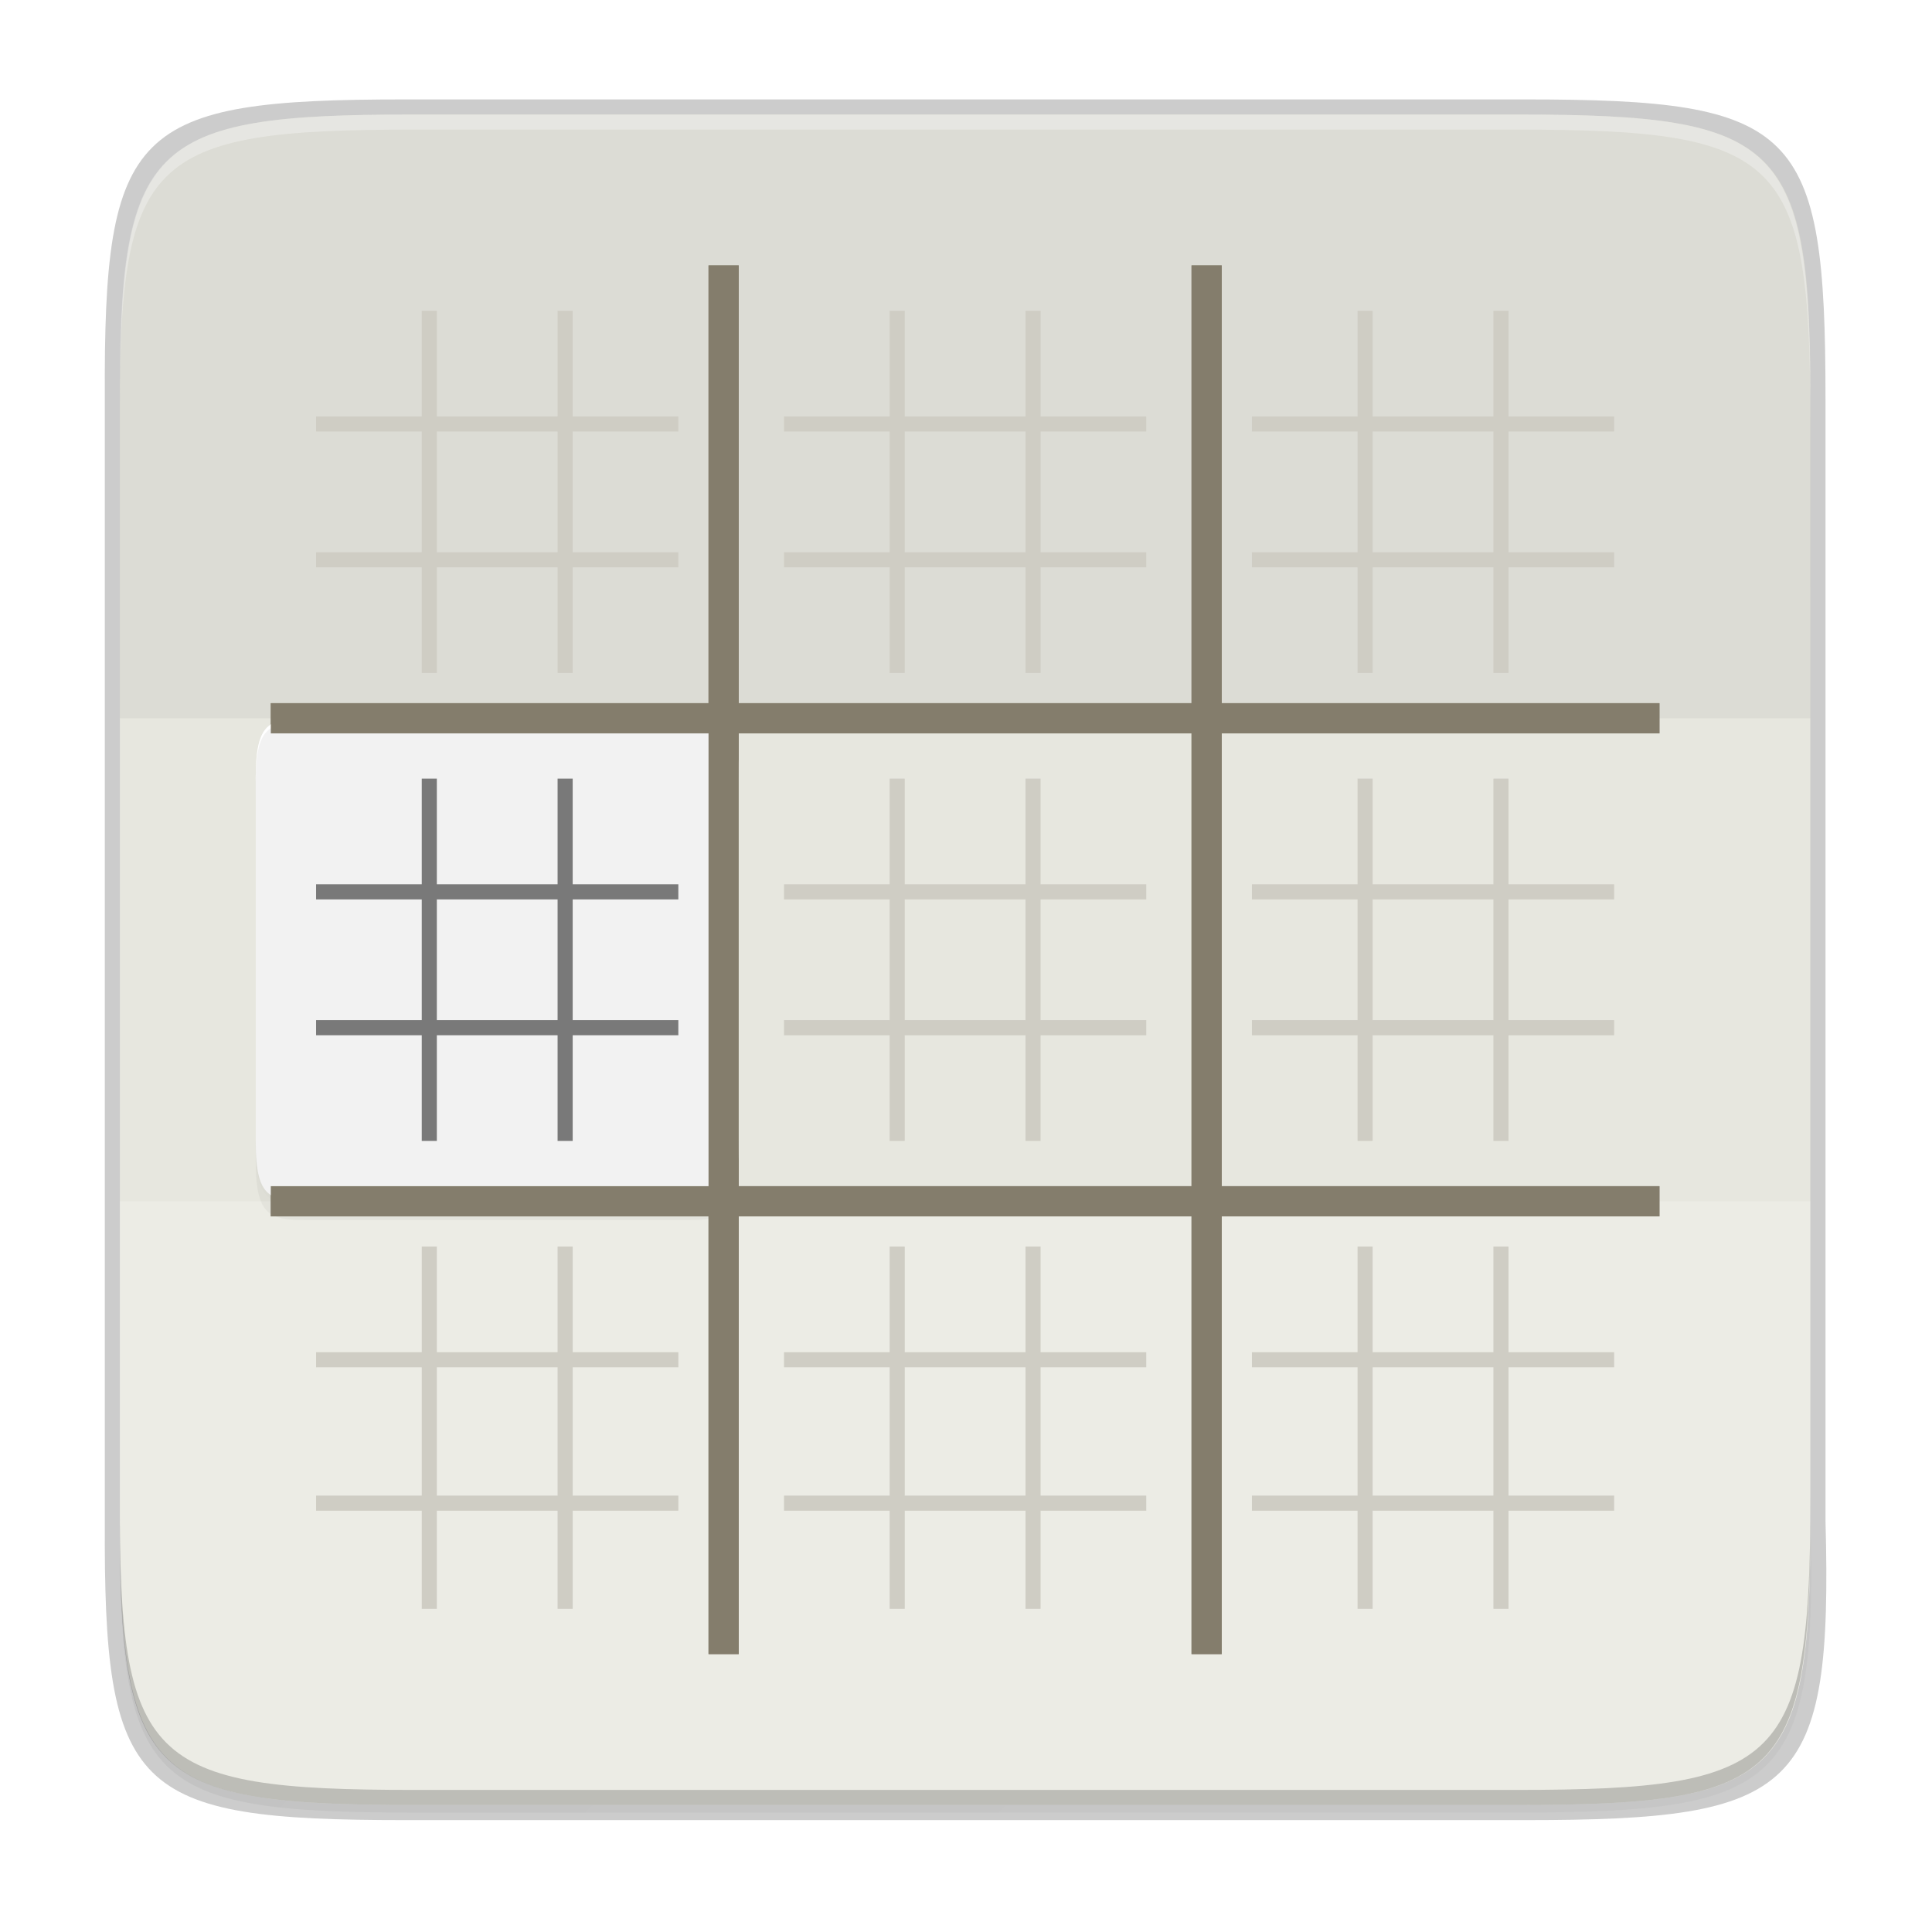 <svg xmlns="http://www.w3.org/2000/svg" xmlns:osb="http://www.openswatchbook.org/uri/2009/osb" xmlns:xlink="http://www.w3.org/1999/xlink" width="256" height="256" version="1.1">
 <defs>
  <linearGradient id="linearGradient5606" osb:paint="solid">
   <stop id="stop5608" offset="0" style="stop-color:#000000"/>
  </linearGradient>
  <linearGradient id="linearGradient4526" osb:paint="solid">
   <stop id="stop4528" offset="0" style="stop-color:#ffffff"/>
  </linearGradient>
  <linearGradient id="linearGradient3600-4" osb:paint="gradient">
   <stop id="stop3602-7" offset="0" style="stop-color:#f4f4f4"/>
   <stop id="stop3604-6" offset="1" style="stop-color:#dbdbdb"/>
  </linearGradient>
  <filter style="color-interpolation-filters:sRGB" id="filter12934" width="1.024" height="1.024" x="-.01" y="-.01">
   <feGaussianBlur id="feGaussianBlur12936" stdDeviation=".64"/>
  </filter>
  <filter style="color-interpolation-filters:sRGB" id="filter12940" width="1.12" height="1.12" x="-.06" y="-.06">
   <feGaussianBlur id="feGaussianBlur12942" stdDeviation="3.2"/>
  </filter>
  <linearGradient id="linearGradient4358" x1="88" x2="488" y1="88" y2="488" gradientUnits="userSpaceOnUse" xlink:href="#linearGradient4360"/>
  <linearGradient id="linearGradient4360">
   <stop id="stop4362" offset="0" style="stop-color:#000000;stop-opacity:0.588"/>
   <stop id="stop4366" offset="1" style="stop-color:#000000;stop-opacity:0.206"/>
  </linearGradient>
  <filter style="color-interpolation-filters:sRGB" id="filter4380" width="1.106" height="1.088" x="-.05" y="-.04">
   <feGaussianBlur id="feGaussianBlur4382" stdDeviation="8.48"/>
  </filter>
  <filter style="color-interpolation-filters:sRGB" id="filter4346" width="1.026" height="1.022" x="-.01" y="-.01">
   <feGaussianBlur id="feGaussianBlur4348" stdDeviation="2.12"/>
  </filter>
 </defs>
 <path style="opacity:0.1;filter:url(#filter4346)" d="M 141.843,74 C 71.25,74 63.654,81.251 64,151.987 V 298 444.013 C 63.654,514.749 71.25,522 141.843,522 H 434.157 C 504.75,522 513.937,514.723 512,444.013 V 298 151.987 C 512,81.25 504.75,74 434.157,74 Z" transform="matrix(0.5,0,0,0.5,-16.116,-20.826)"/>
 <path d="M 141.843,74 C 71.25,74 63.654,81.251 64,151.987 V 298 444.013 C 63.654,514.749 71.25,522 141.843,522 H 434.157 C 504.75,522 513.937,514.723 512,444.013 V 298 151.987 C 512,81.25 504.75,74 434.157,74 Z" transform="matrix(0.5,0,0,0.5,-16.116,-20.825)" style="opacity:0.3;fill:url(#linearGradient4358);filter:url(#filter4380)"/>
 <path style="opacity:0.2" d="m 53.695,13.174 c -36.099,0 -39.983,3.69 -39.806,39.69 v 74.31 74.31 c -0.177,36 3.707,39.69 39.806,39.69 H 202.082 c 36.099,0 40.775,-3.703 39.806,-39.69 V 127.174 52.864 c 0,-36 -3.707,-39.69 -39.806,-39.69 z"/>
 <path style="fill:#e7e7df" d="m 200.956,15.174 c 35.297,0 39.095,3.625 38.922,38.994 v 73.006 73.006 c 0.173,35.368 -3.625,38.994 -38.922,38.994 H 54.8 c -35.297,0 -38.922,-3.625 -38.922,-38.994 V 127.174 54.168 c 0,-35.369 3.625,-38.994 38.922,-38.994 z"/>
 <path style="opacity:0.2;fill:#ffffff" d="m 15.878,159.175 v 41.006 c 0,35.369 3.625,38.994 38.922,38.994 H 200.956 c 35.297,0 39.095,-3.626 38.922,-38.994 v -41.006 z"/>
 <path style="opacity:0.05" d="m 54.8,15.175 c -35.297,0 -38.922,3.626 -38.922,38.994 V 95.175 H 239.878 V 54.169 c 0.173,-35.368 -3.625,-38.994 -38.922,-38.994 z"/>
 <path style="fill:#847d6c" d="m 93.884,35.175 v 58 h -58 v 4 h 58 v 60 h -58 v 4 h 58 v 58 h 4 v -58 h 60 v 58 h 4 v -58 h 58 v -4 h -58 V 97.175 h 58 v -4 h -58 v -58 h -4 v 58 H 97.884 v -58 z m 4,62 H 157.884 V 157.175 H 97.884 Z"/>
 <path style="fill:#cfcdc4" d="m 55.884,41.175 v 14 h -14 v 2 h 14 v 16 h -14 v 2 h 14 v 14 h 2 v -14 h 16 v 14 h 2 v -14 h 14 v -2 h -32 v -16 h 32 v -2 h -14 v -14 h -2 v 14 h -16 v -14 z m 62,0 v 14 h -14 v 2 h 14 v 16 h -14 v 2 h 14 v 14 h 2 v -14 h 16 v 14 h 2 v -14 h 14 v -2 h -14 v -16 h 14 v -2 h -14 v -14 h -2 v 14 h -16 v -14 z m 62,0 v 14 h -14 v 2 h 16 v 16 h -16 v 2 h 14 v 14 h 2 v -14 h 16 v 14 h 2 v -14 h 14 v -2 h -14 v -16 h 14 v -2 h -14 v -14 h -2 v 14 h -16 v -14 z m -106,16 h 2 v 16 h -2 z m 46,0 h 16 v 16 h -16 z m 60,0 h 18 v 16 h -18 z M 55.884,103.175 v 14 h -14 v 2 h 14 v 16 h -14 v 2 h 14 v 14 h 2 v -14 h 16 v 14 h 2 v -14 h 14 v -2 h -14 v -16 h 14 v -2 h -14 v -14 h -2 v 14 h -16 v -14 z m 62,0 v 14 h -14 v 2 h 14 v 16 h -14 v 2 h 14 v 14 h 2 v -14 h 16 v 14 h 2 v -14 h 14 v -2 h -14 v -16 h 14 v -2 h -14 v -14 h -2 v 14 h -16 v -14 z m 62,0 v 14 h -14 v 2 h 14 v 16 h -14 v 2 h 14 v 14 h 2 v -14 h 16 v 14 h 2 v -14 h 14 v -2 h -14 v -16 h 14 v -2 h -14 v -14 h -2 v 14 h -16 v -14 z m -122,16 h 16 v 16 h -16 z m 62,0 h 16 v 16 h -16 z m 62,0 h 16 v 16 h -16 z m -126,46 v 14 h -14 v 2 h 14 v 17 h -14 v 2 h 14 v 13 h 2 v -13 h 16 v 13 h 2 v -13 h 14 v -2 h -14 v -17 h 14 v -2 h -14 v -14 h -2 v 14 h -16 v -14 z m 62,0 v 14 h -14 v 2 h 14 v 17 h -14 v 2 h 14 v 13 h 2 v -13 h 16 v 13 h 2 v -13 h 14 v -2 h -14 v -17 h 14 v -2 h -14 v -14 h -2 v 14 h -16 v -14 z m 62,0 v 14 h -14 v 2 h 14 v 17 h -14 v 2 h 14 v 13 h 2 v -13 h 16 v 13 h 2 v -13 h 14 v -2 h -14 v -17 h 14 v -2 h -14 v -14 h -2 v 14 h -16 v -14 z m -122,16 h 16 v 17 h -16 z m 62,0 h 16 v 17 h -16 z m 62,0 h 16 v 17 h -16 z"/>
 <path style="opacity:0.2;filter:url(#filter12940)" d="m 88,-15 h 96 c 12,0 16,0 16,16 v 96 c 0,16 -4,16 -16,16 H 88 C 76,113 72,113 72,97 V 1 c 0,-16 4,-16 16,-16 z" transform="matrix(0.5,0,0,0.5,-2.116,105.175)"/>
 <path d="m 88,-19 h 96 c 12,0 16,0 16,16 v 96 c 0,16 -4,16 -16,16 H 88 C 76,109 72,109 72,93 V -3 c 0,-16 4,-16 16,-16 z" transform="matrix(0.5,0,0,0.5,-2.116,105.175)" style="opacity:0.1;filter:url(#filter12934)"/>
 <path style="fill:#f2f2f2" d="m 41.884,95.175 h 48 c 6,0 8,0 8,8 v 48 c 0,8 -2,8 -8,8 h -48 c -6,0 -8,0 -8,-8 v -48 c 0,-8 2,-8 8,-8 z"/>
 <path d="m 55.884,103.175 v 14 h -14 v 2 h 14 v 16 h -14 v 2 h 14 v 14 h 2 v -14 h 16 v 14 h 2 v -14 h 14 v -2 h -14 v -16 h 14 v -2 h -14 v -14 h -2 v 14 h -16 v -14 z m 2,16 h 16 v 16 h -16 z" style="opacity:0.5"/>
 <path style="fill:#ffffff" d="m 41.884,95.175 c -6,0 -8,0 -8,8 v 0.5 c 0,-8 2,-8 8,-8 h 48 c 6,0 8,0 8,8 v -0.5 c 0,-8 -2,-8 -8,-8 z"/>
 <path d="m 93.884,35.175 v 58 h -58 v 4 h 58 v 60 h -58 v 4 h 58 v 58 h 4 v -58 h 60 v 58 h 4 v -58 h 58 v -4 h -58 V 97.175 h 58 v -4 h -58 v -58 h -4 v 58 H 97.884 v -58 z m 4,62 H 157.884 V 157.175 H 97.884 Z" style="fill:#847d6c"/>
 <path style="opacity:0.3;fill:#ffffff" d="m 54.805,15.174 c -35.297,0 -39.095,3.626 -38.922,38.994 v 2 c -0.173,-35.368 3.625,-38.994 38.922,-38.994 H 200.962 c 35.297,0 38.922,3.626 38.922,38.994 v -2 c 0,-35.369 -3.625,-38.994 -38.922,-38.994 z"/>
 <path style="opacity:0.2" d="m 54.811,239.174 c -35.297,0 -39.095,-3.626 -38.922,-38.994 v -2 c -0.173,35.368 3.625,38.994 38.922,38.994 H 200.967 c 35.297,0 38.922,-3.626 38.922,-38.994 v 2 c 0,35.369 -3.625,38.994 -38.922,38.994 z"/>
</svg>
